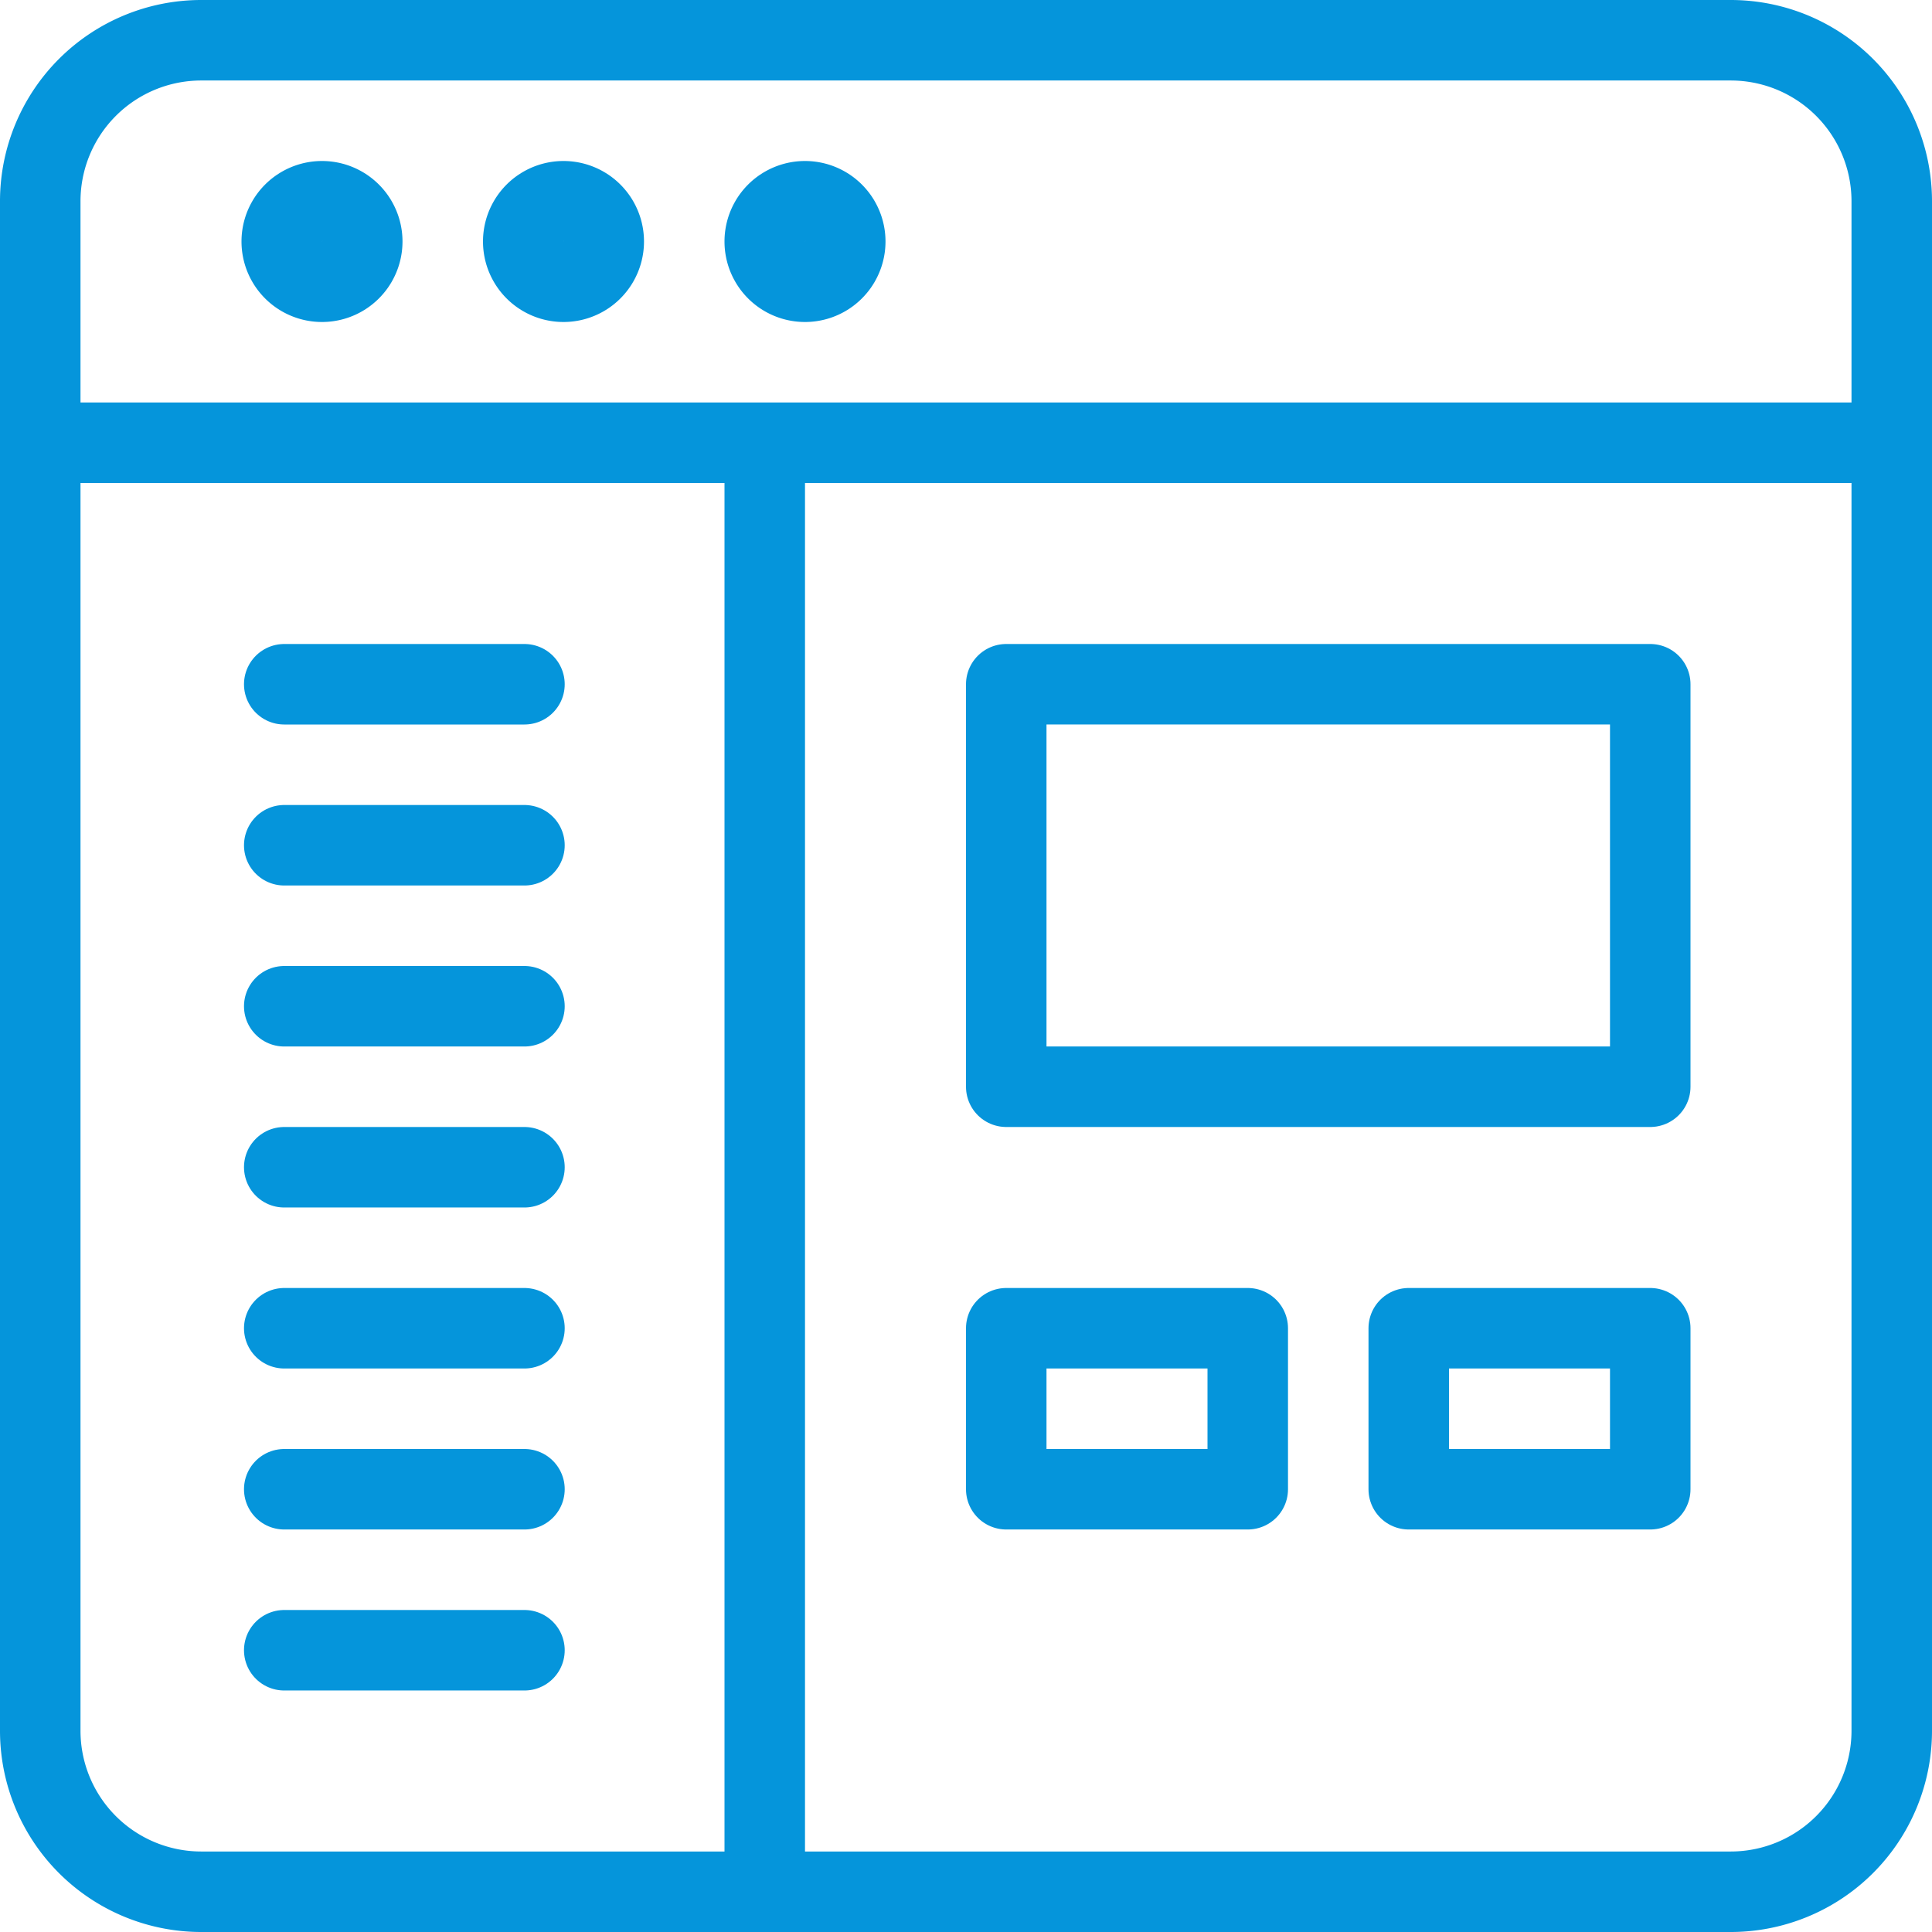 <svg xmlns="http://www.w3.org/2000/svg" width="24" height="24"><g fill="none" fill-rule="evenodd" stroke="#0595DB" stroke-linejoin="round"><path stroke-linecap="round" d="M23.5 21.5a2 2 0 0 1-2 2h-19a2 2 0 0 1-2-2v-19a2 2 0 0 1 2-2h19a2 2 0 0 1 2 2v19zm-23-16h23"/><path stroke-linecap="round" d="M4.5 3a.5.5 0 1 1-1 0 .5.5 0 0 1 1 0zm3 0a.5.5 0 1 1-1 0 .5.5 0 0 1 1 0zm3 0a.5.5 0 1 1-1 0 .5.5 0 0 1 1 0z"/><path d="M9.5 5.5v18"/><path stroke-linecap="round" d="M3.531 8.5h2.984m-2.984 2h2.984m-2.984 2h2.984m-2.984 2h2.984m-2.984 2h2.984m-2.984 2h2.984m-2.984 2h2.984m5.985-7h8v-5h-8zm0 5h3v-2h-3zm5 0h3v-2h-3z"/></g></svg>
